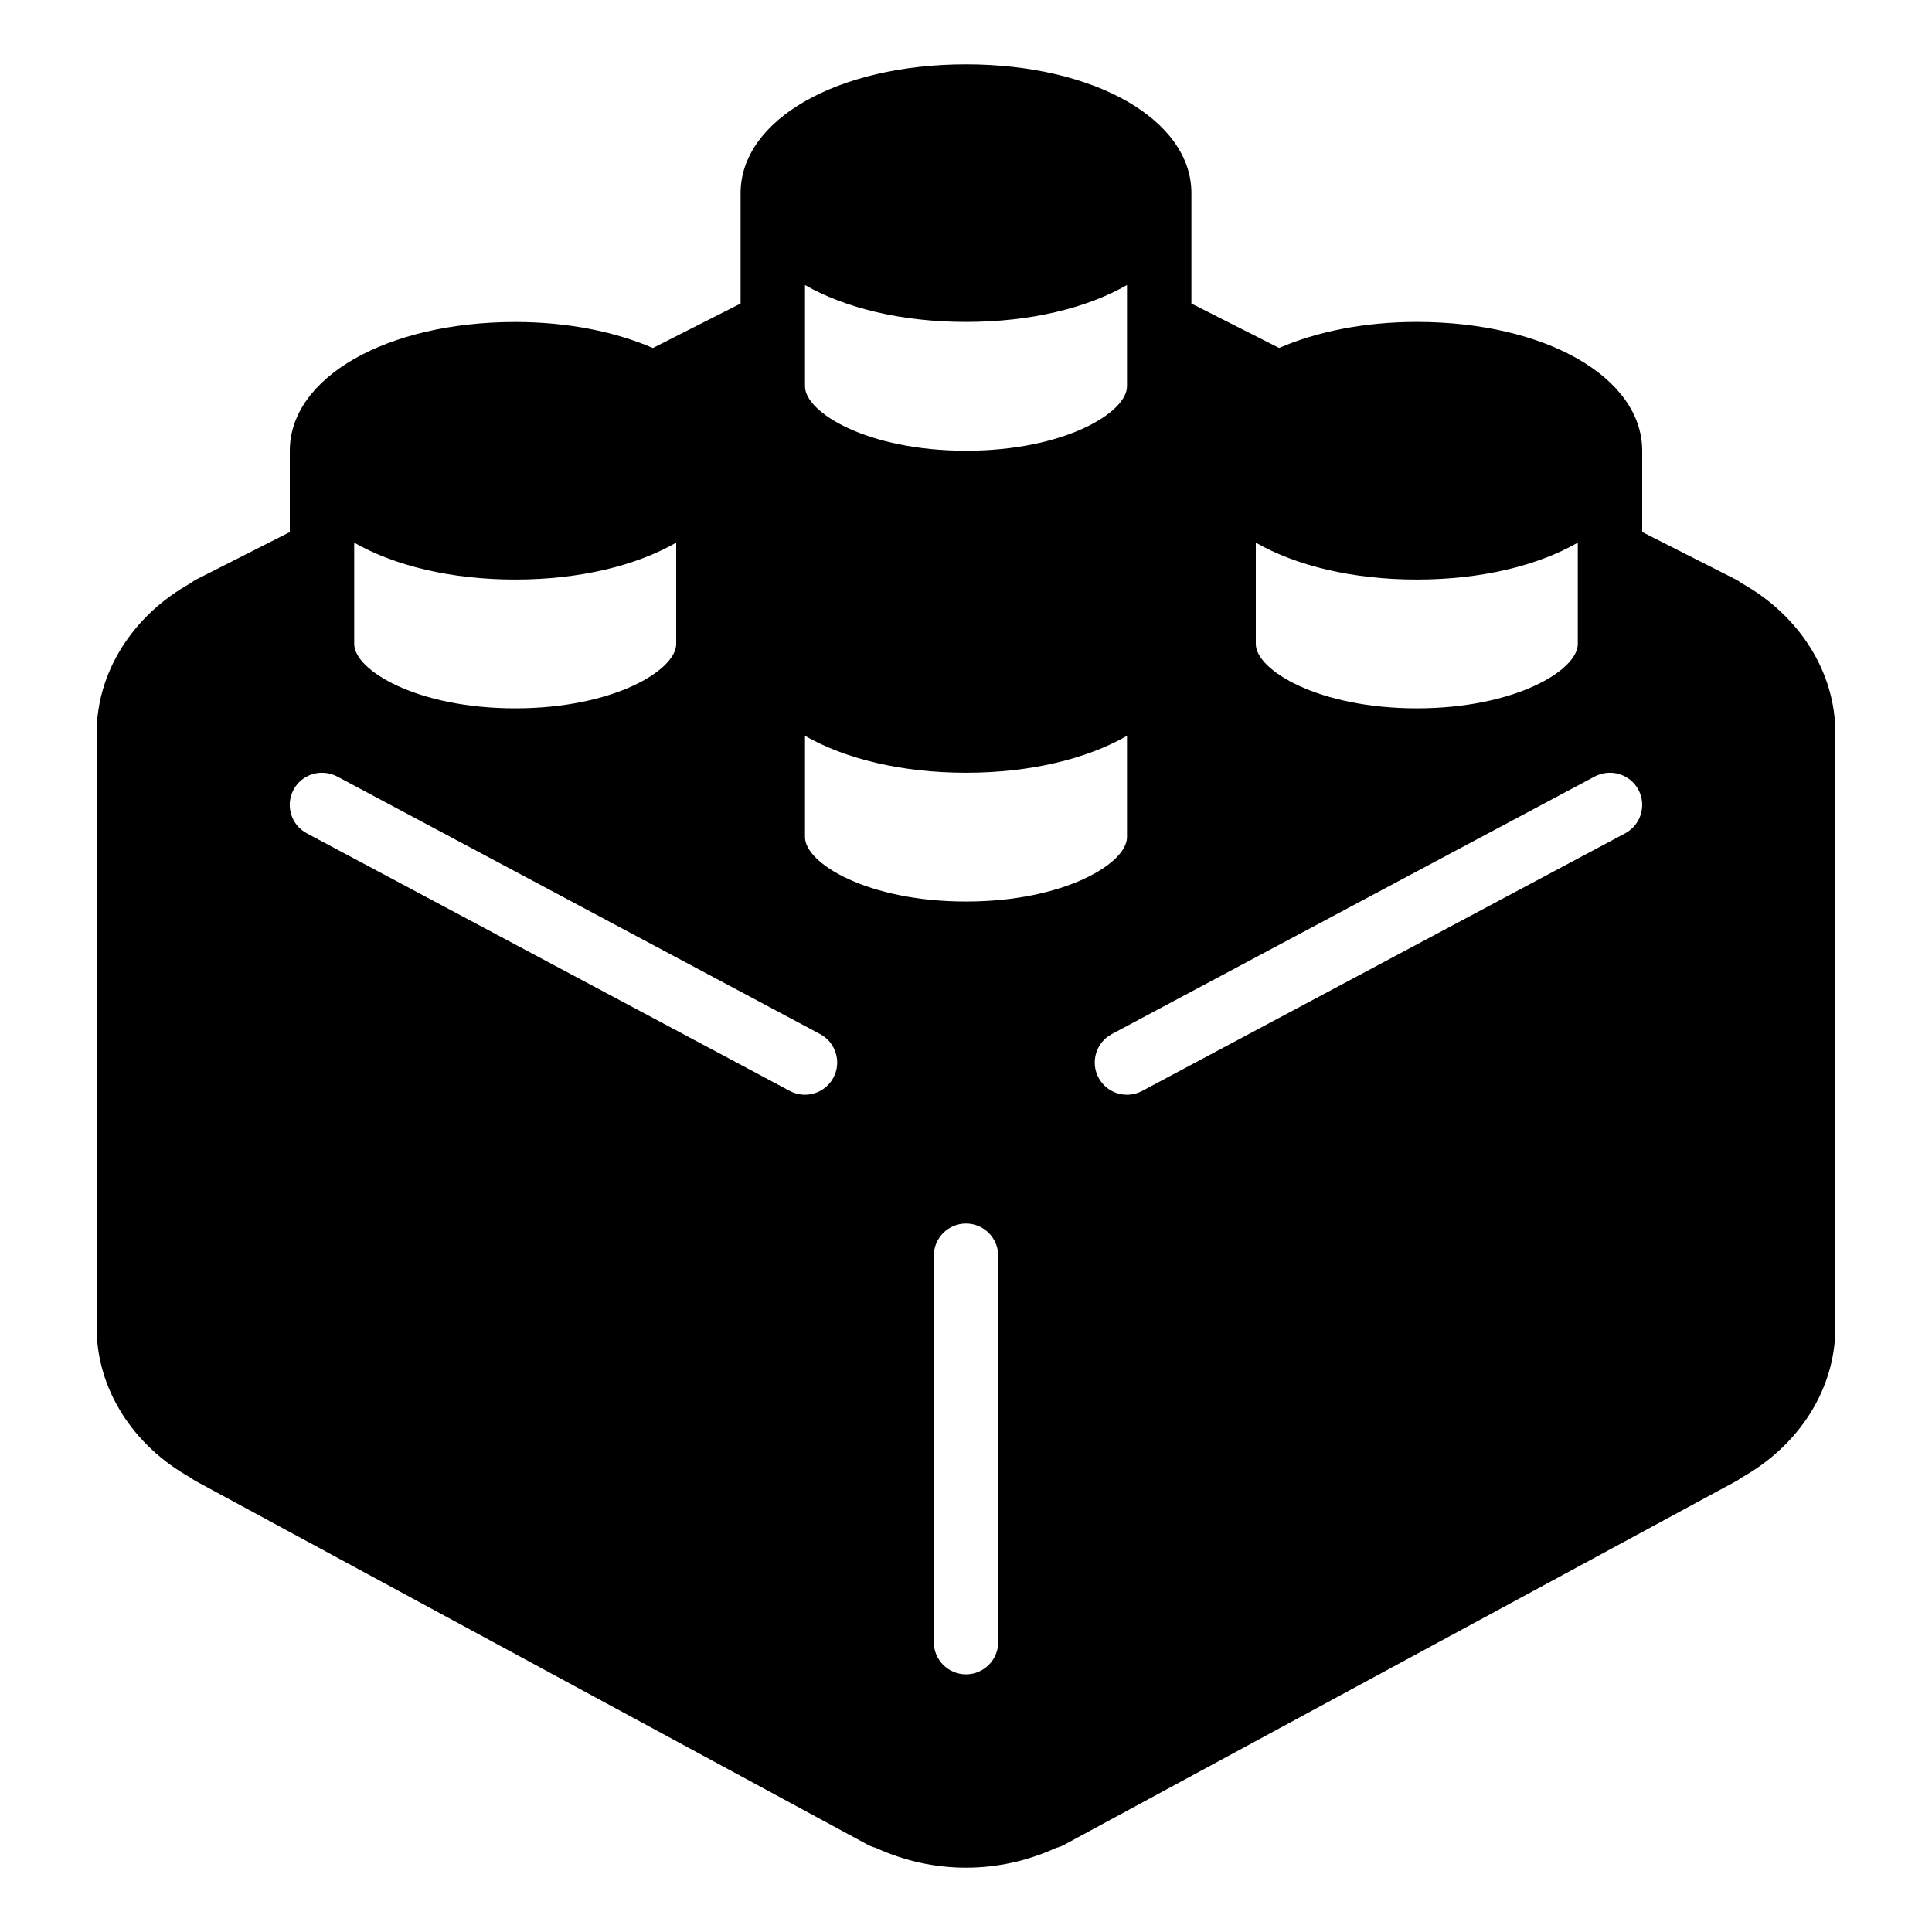 <?xml version="1.0" encoding="iso-8859-1"?>
<!-- Generator: Adobe Illustrator 19.0.0, SVG Export Plug-In . SVG Version: 6.00 Build 0)  -->
<svg version="1.1" id="Layer_1" xmlns="http://www.w3.org/2000/svg" xmlns:xlink="http://www.w3.org/1999/xlink" x="0px" y="0px"
	 viewBox="0 0 30 30" style="enable-background:new 0 0 30 30;" xml:space="preserve">
<g>
	<g>
		<path d="M27.037,9.052c-0.026-0.021-0.056-0.04-0.087-0.056L25.5,8.261V6.999c0-1.14-1.505-2-3.5-2
			c-0.823,0-1.553,0.152-2.138,0.404L18.5,4.713V2.999c0-1.14-1.505-2-3.5-2s-3.5,0.86-3.5,2v1.714l-1.362,0.691
			C9.553,5.152,8.823,5,8,5C6.005,5,4.5,5.86,4.5,7v1.262L3.05,8.997C3.019,9.012,2.991,9.031,2.966,9.052
			c-0.906,0.501-1.465,1.386-1.465,2.329v9.239c0,0.942,0.558,1.826,1.463,2.328c0.023,0.019,0.048,0.035,0.075,0.05l10.439,5.649
			c0.036,0.019,0.074,0.034,0.113,0.043c0.45,0.206,0.923,0.311,1.409,0.311c0.483,0,0.955-0.104,1.402-0.308
			c0.042-0.01,0.082-0.025,0.12-0.046l10.439-5.649c0.026-0.014,0.051-0.031,0.073-0.049c0.906-0.501,1.465-1.386,1.465-2.329
			v-9.239C28.5,10.437,27.942,9.554,27.037,9.052z M19.5,8.426c0.625,0.358,1.501,0.573,2.5,0.573c0.999,0,1.875-0.215,2.5-0.573
			v1.573c0,0.408-0.974,1-2.5,1s-2.5-0.592-2.5-1V8.426z M12.5,4.426c0.625,0.358,1.501,0.573,2.5,0.573
			c0.999,0,1.875-0.215,2.5-0.573v1.573c0,0.408-0.974,1-2.5,1s-2.5-0.592-2.5-1V4.426z M5.5,8.426C6.125,8.784,7.001,8.999,8,8.999
			c0.999,0,1.875-0.215,2.5-0.573v1.573c0,0.408-0.974,1-2.5,1s-2.5-0.592-2.5-1V8.426z M12.941,16.734
			c-0.09,0.168-0.263,0.265-0.442,0.265c-0.079,0-0.16-0.019-0.235-0.059l-7.5-4c-0.244-0.13-0.336-0.433-0.206-0.677
			c0.13-0.243,0.432-0.334,0.677-0.206l7.5,4C12.979,16.188,13.071,16.491,12.941,16.734z M15.5,25.499c0,0.276-0.224,0.5-0.5,0.5
			s-0.5-0.224-0.5-0.5v-6c0-0.276,0.224-0.5,0.5-0.5s0.5,0.224,0.5,0.5V25.499z M15,13.999c-1.526,0-2.5-0.592-2.5-1v-1.573
			c0.625,0.358,1.501,0.573,2.5,0.573c0.999,0,1.875-0.215,2.5-0.573v1.573C17.5,13.407,16.526,13.999,15,13.999z M25.235,12.94
			l-7.5,4c-0.075,0.04-0.155,0.059-0.235,0.059c-0.179,0-0.352-0.096-0.442-0.265c-0.13-0.244-0.038-0.546,0.206-0.677l7.5-4
			c0.245-0.128,0.546-0.037,0.677,0.206C25.571,12.507,25.479,12.81,25.235,12.94z"/>
	</g>
</g>
</svg>
